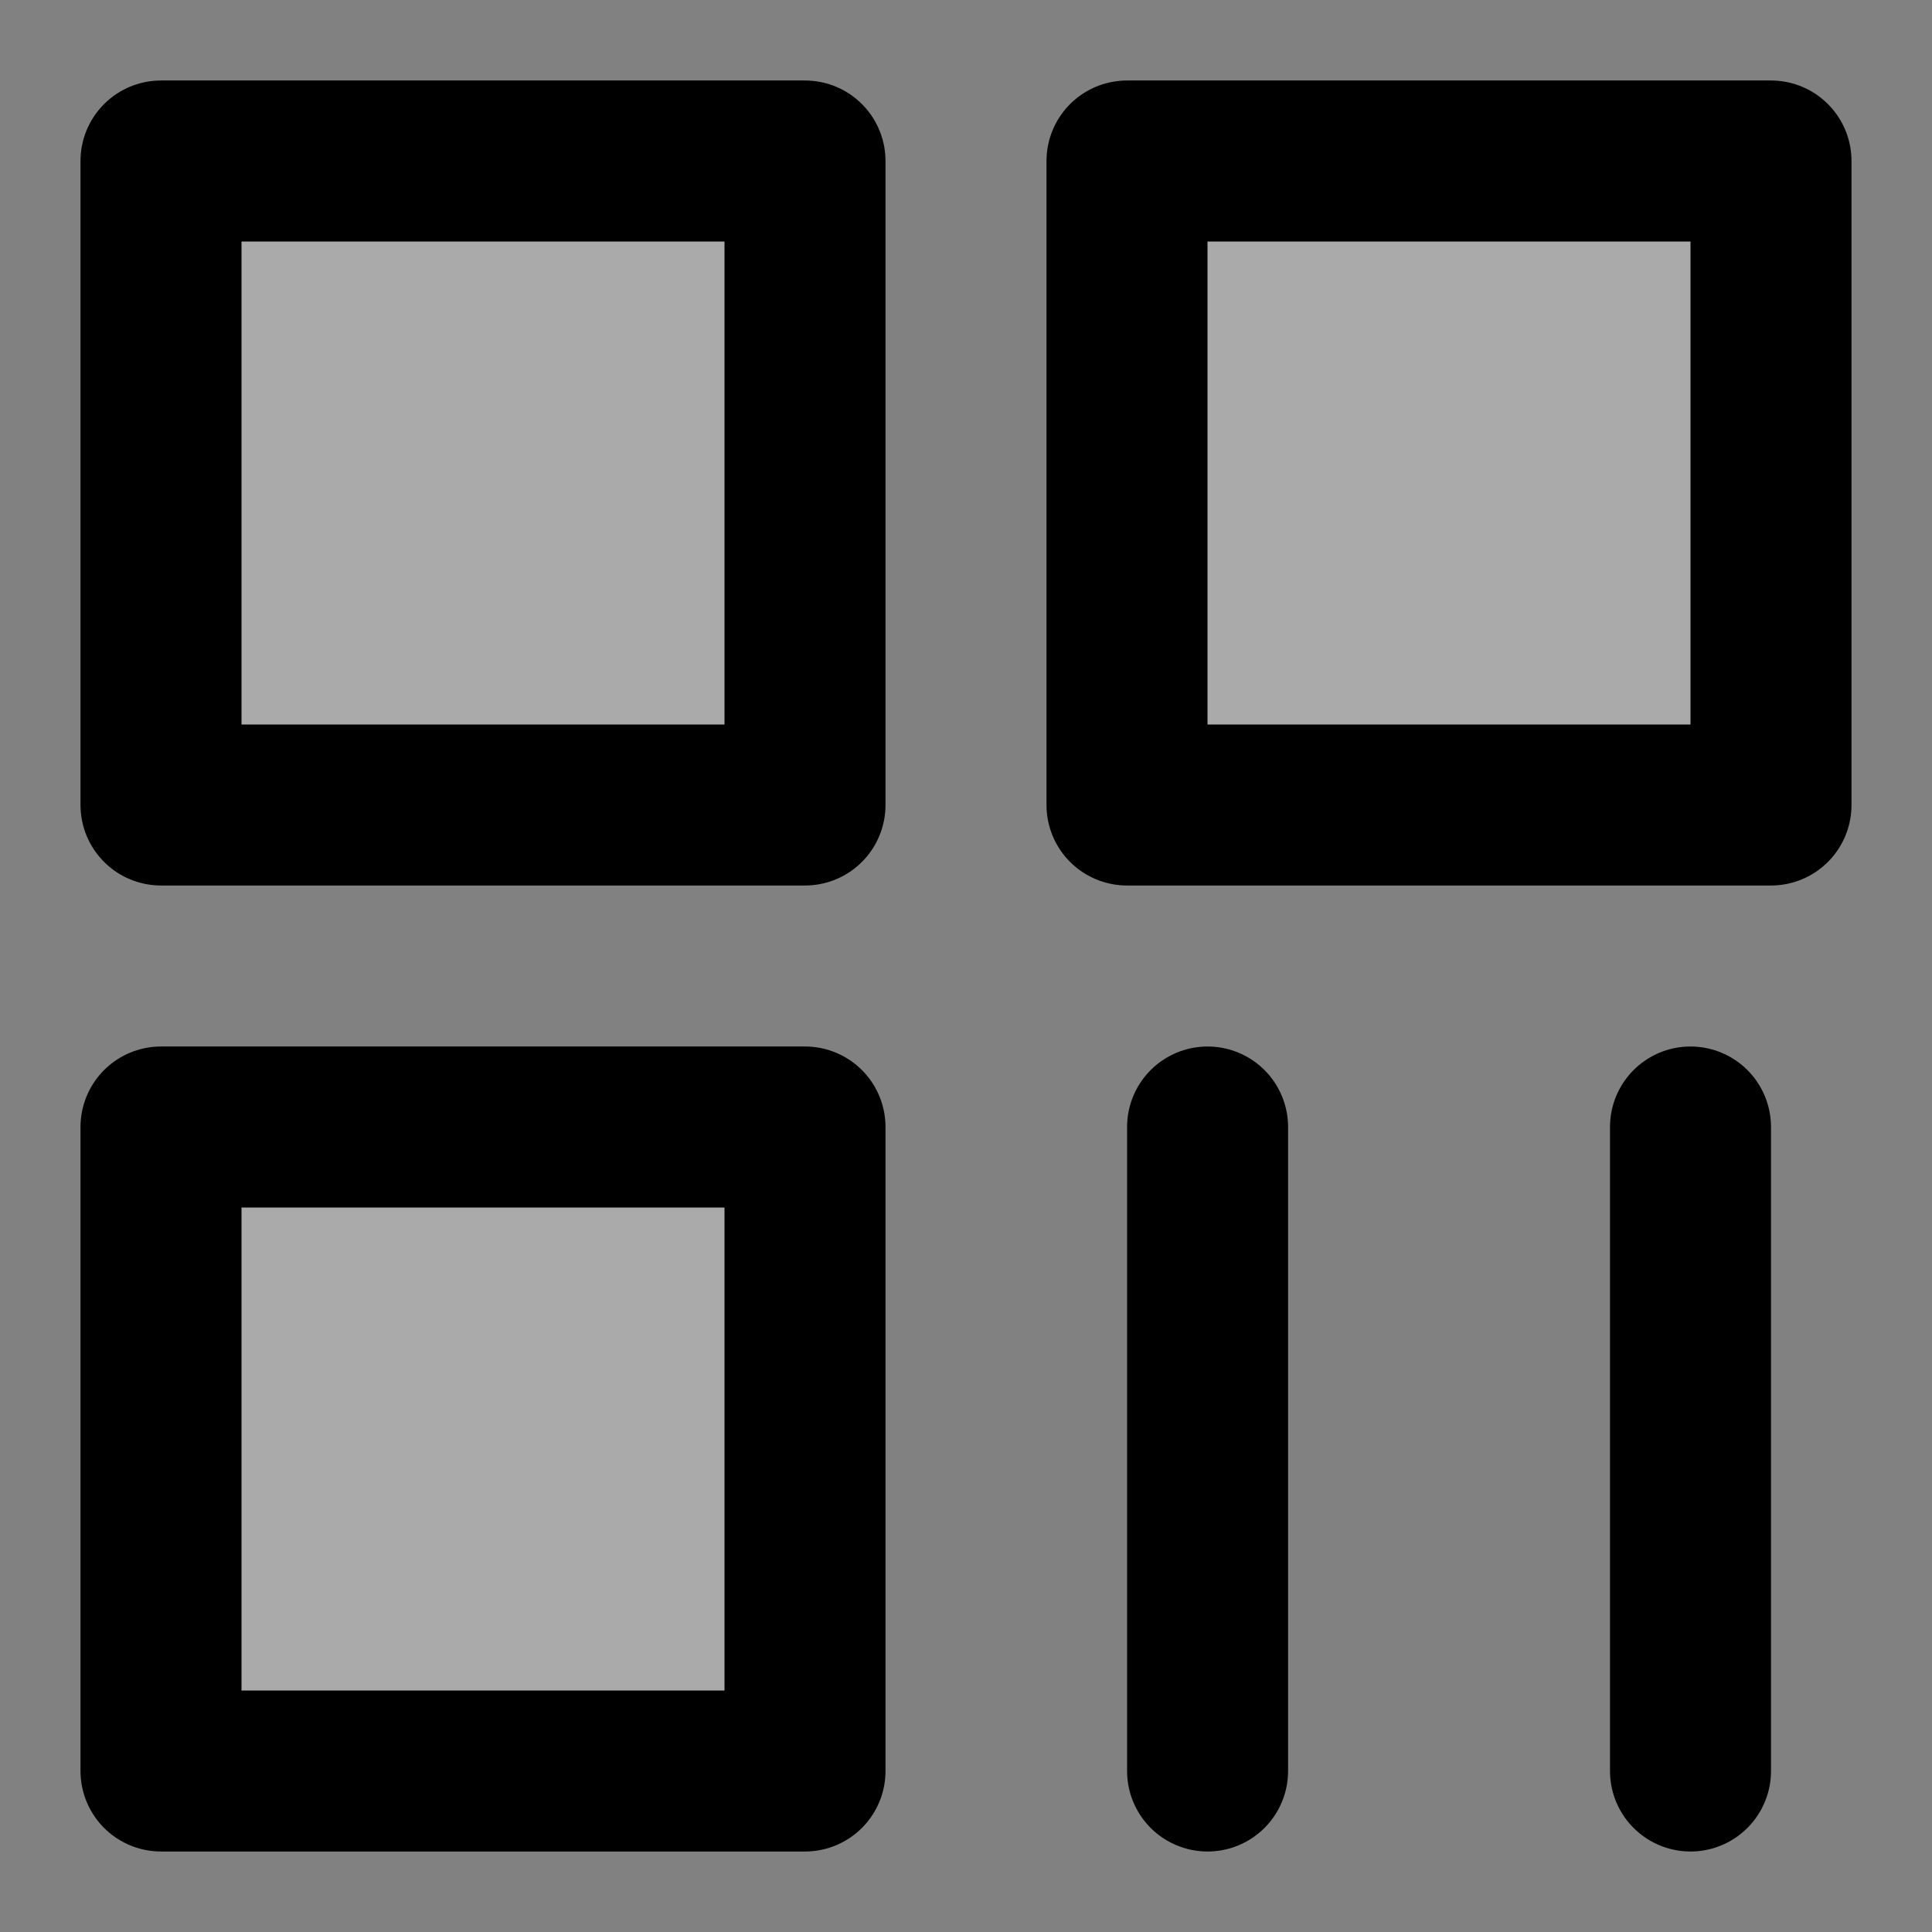 <svg width="48" height="48" viewBox="0 0 48 48" fill="none" xmlns="http://www.w3.org/2000/svg">
<rect x="0" y="0" width="48" height="48" fill="#808080" stroke="none"/>
<rect width="48" height="48" fill="white" fill-opacity="0.01"/>
<path d="M20 4H4V20H20V4Z" fill="#aaa" stroke="black" stroke-width="4" stroke-linejoin="round"/>
<path d="M20 28H4V44H20V28Z" fill="#aaa" stroke="black" stroke-width="4" stroke-linejoin="round"/>
<path d="M44 4H28V20H44V4Z" fill="#aaa" stroke="black" stroke-width="4" stroke-linejoin="round"/>
<path d="M30.002 28V44" stroke="black" stroke-width="4" stroke-linecap="round"/>
<path d="M42 28V44" stroke="black" stroke-width="4" stroke-linecap="round"/>
</svg>

